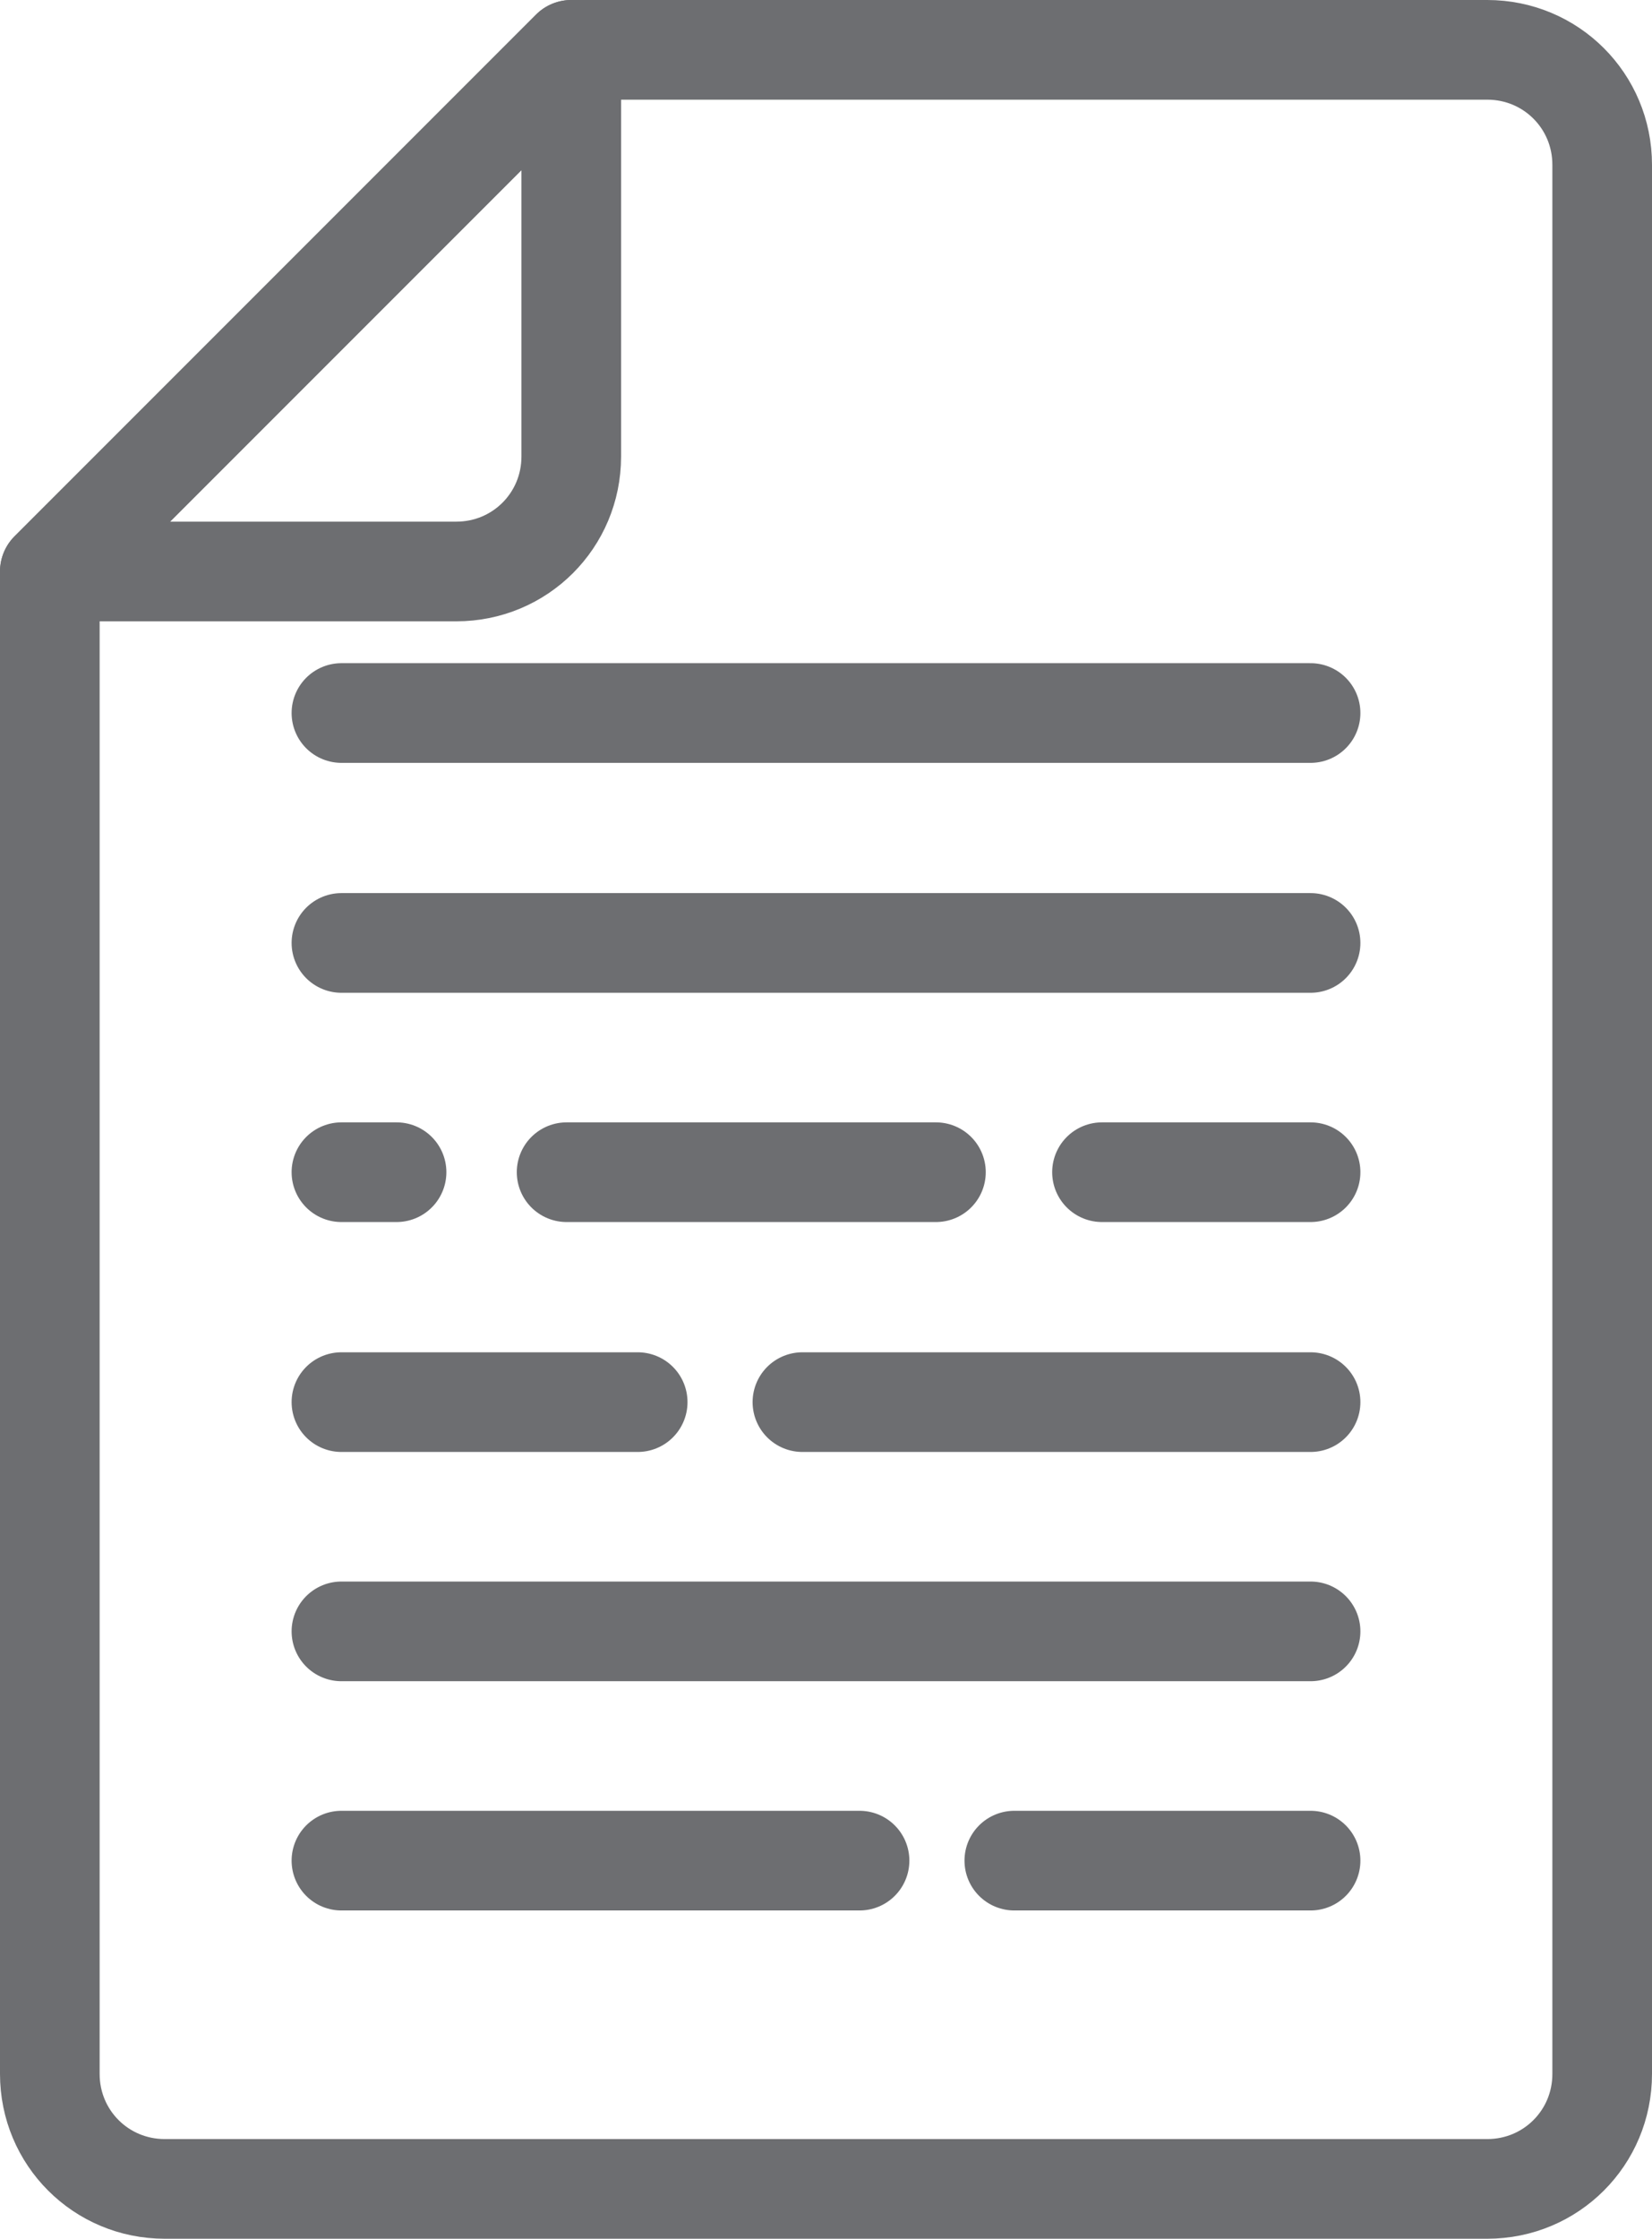 <?xml version="1.0" encoding="UTF-8"?><svg xmlns="http://www.w3.org/2000/svg" viewBox="0 0 24.87 33.69"><defs><style>.d{fill:none;stroke-linejoin:round;}.d,.e{stroke:#6d6e71;stroke-width:1.5px;}.e{fill:#fff;stroke-linecap:round;stroke-miterlimit:10;}</style></defs><g id="a"/><g id="b"><g id="c"><path class="d" d="M8.6,.75L.75,8.6V31.21c0,.96,.77,1.73,1.73,1.73H22.39c.96,0,1.73-.77,1.73-1.73V2.48c0-.96-.77-1.73-1.73-1.73H8.6Z"/><path class="d" d="M.75,8.6H6.87c.96,0,1.73-.77,1.73-1.73V.75L.75,8.6Z"/><line class="e" x1="5.14" y1="10.73" x2="19.73" y2="10.73"/><line class="e" x1="5.14" y1="14.19" x2="19.73" y2="14.19"/><line class="e" x1="16.59" y1="17.64" x2="19.73" y2="17.64"/><line class="e" x1="8.53" y1="17.64" x2="14.09" y2="17.64"/><line class="e" x1="5.14" y1="21.1" x2="9.6" y2="21.1"/><line class="e" x1="5.14" y1="17.64" x2="5.97" y2="17.64"/><line class="e" x1="12.08" y1="21.1" x2="19.73" y2="21.1"/><line class="e" x1="19.73" y1="28" x2="15.27" y2="28"/><line class="e" x1="12.94" y1="28" x2="5.14" y2="28"/><line class="e" x1="5.14" y1="24.55" x2="19.73" y2="24.55"/></g></g></svg>